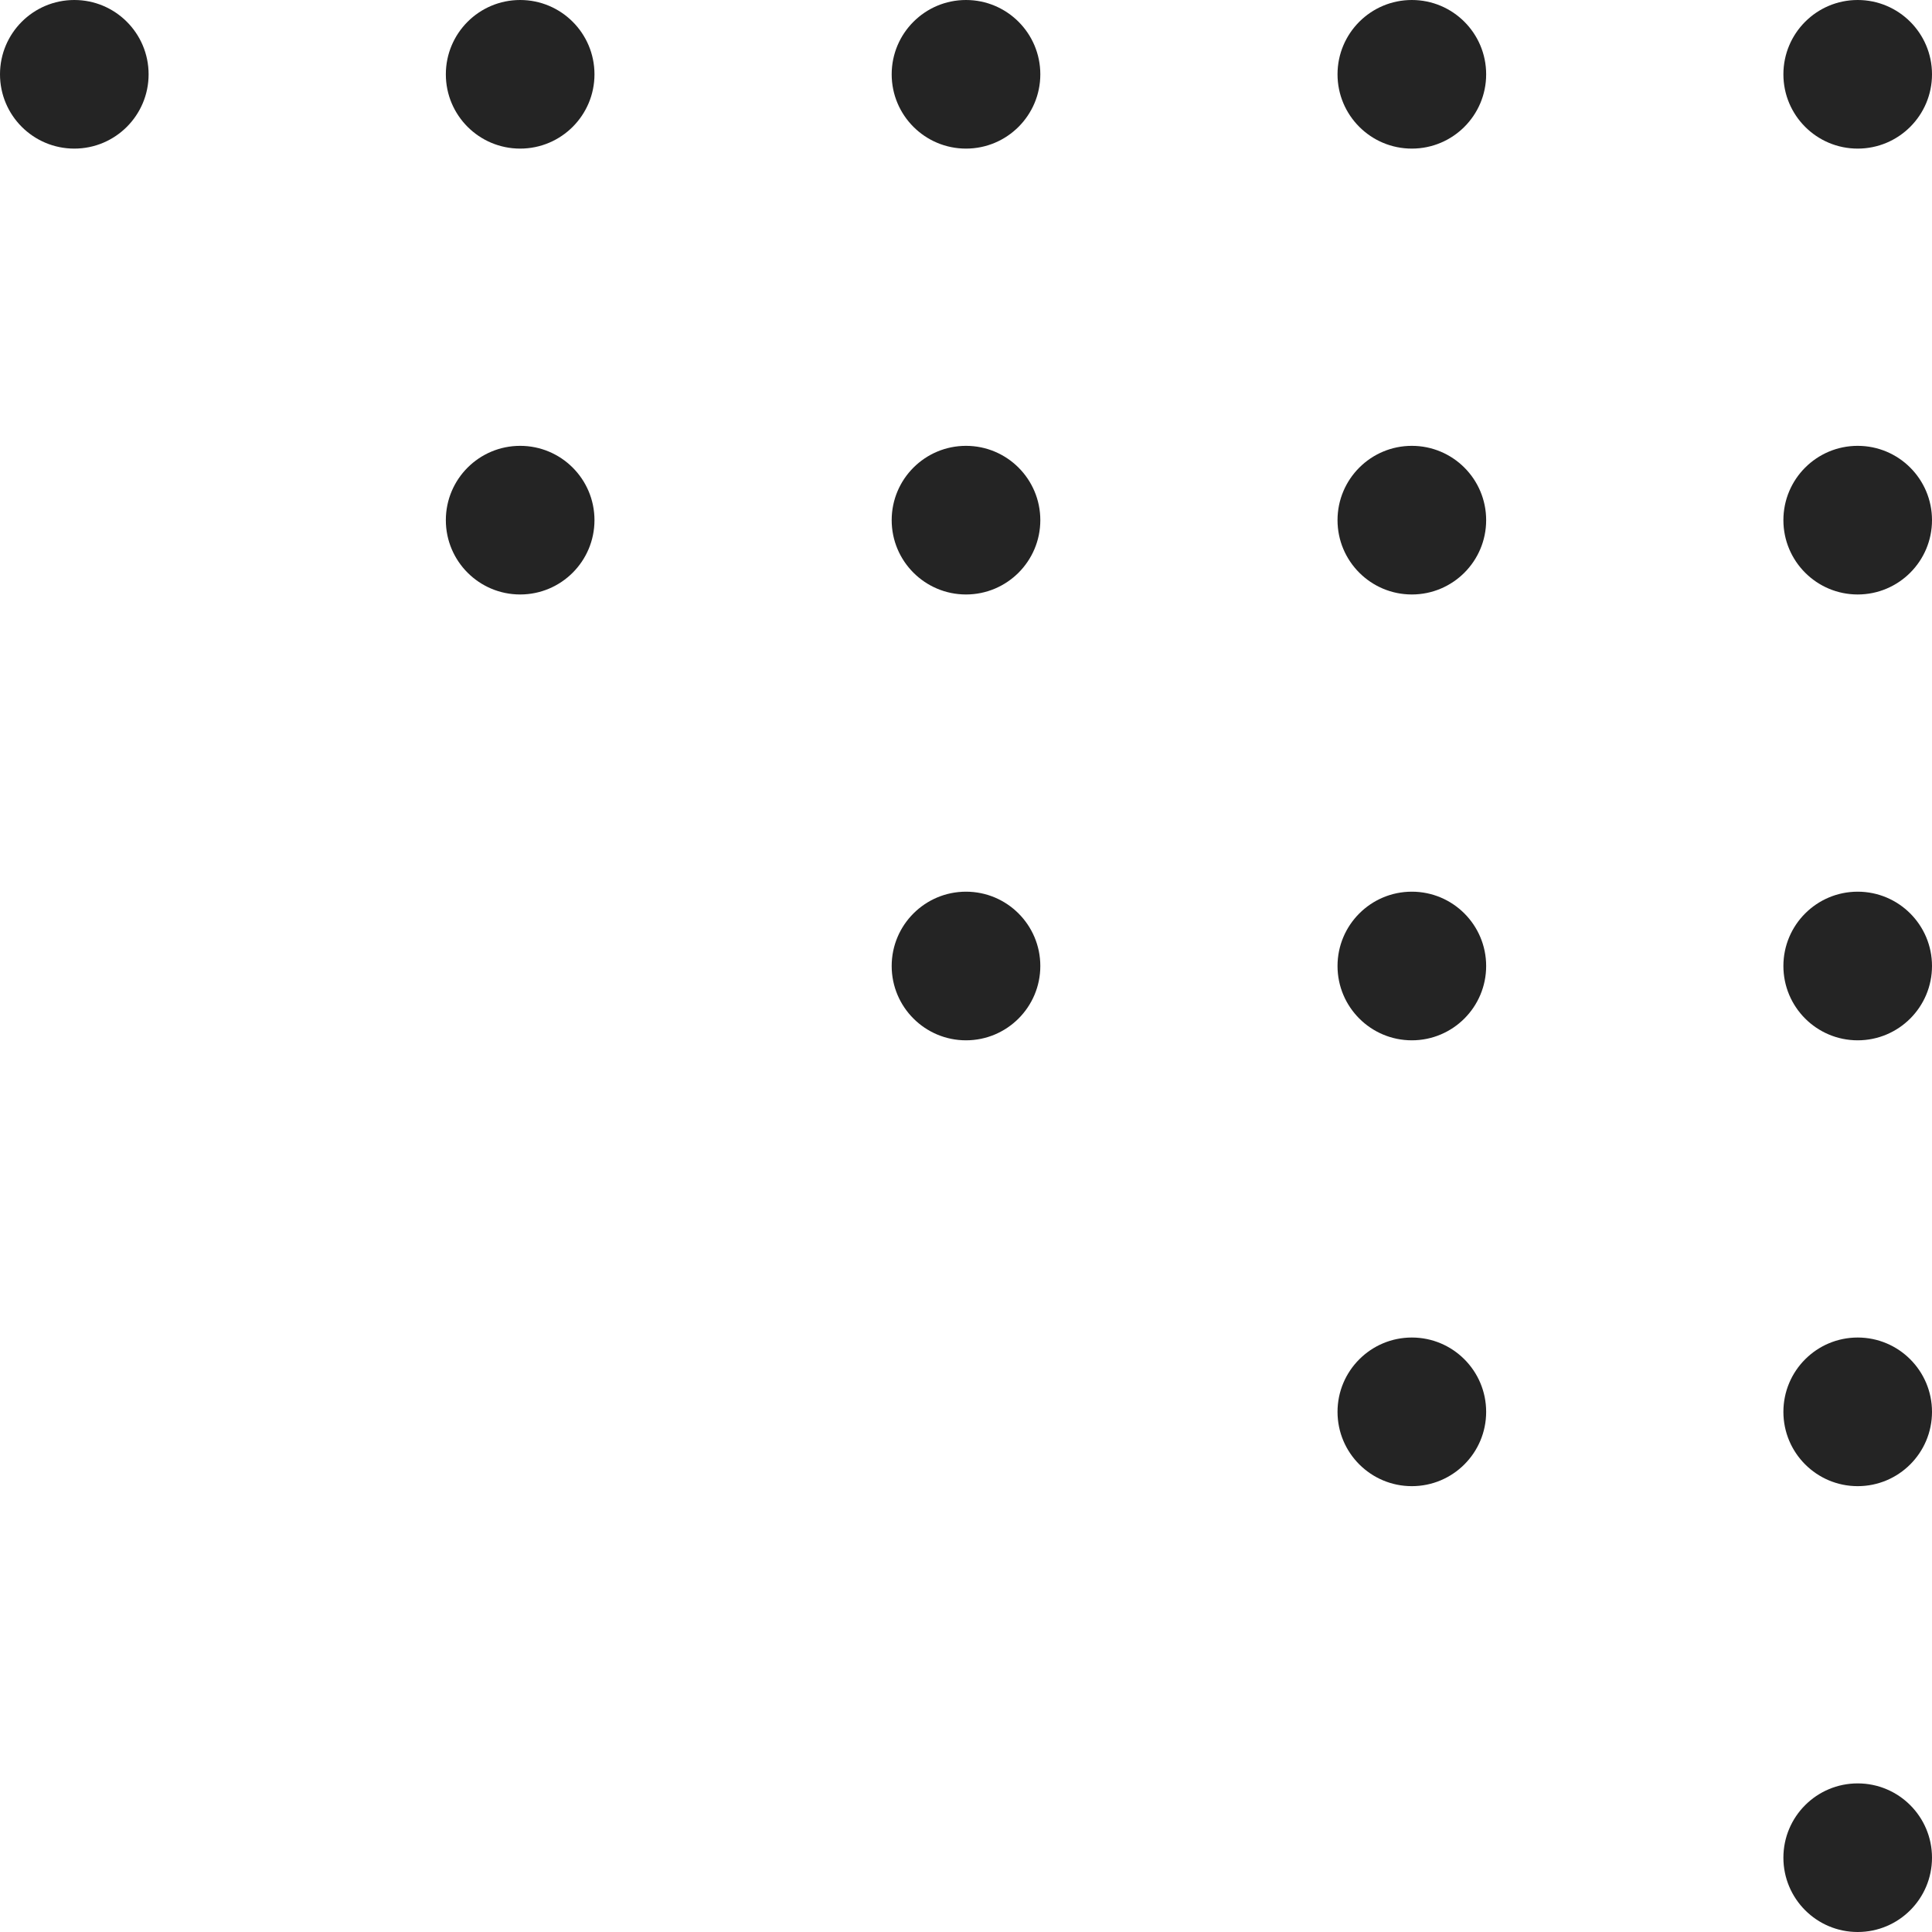 <svg width="60" height="60" viewBox="0 0 60 60" fill="none" xmlns="http://www.w3.org/2000/svg">
<path d="M4.615 2.308C4.615 1.033 3.582 4.76837e-07 2.308 4.76837e-07C1.033 4.76837e-07 0 1.033 0 2.308C0 3.582 1.033 4.615 2.308 4.615C3.582 4.615 4.615 3.582 4.615 2.308Z" fill="#242424"/>
<path d="M32.308 30C32.308 28.726 31.274 27.692 30 27.692C28.726 27.692 27.692 28.726 27.692 30C27.692 31.274 28.726 32.308 30 32.308C31.274 32.308 32.308 31.274 32.308 30Z" fill="#242424"/>
<path d="M32.308 16.154C32.308 14.879 31.274 13.846 30 13.846C28.726 13.846 27.692 14.879 27.692 16.154C27.692 17.428 28.726 18.462 30 18.462C31.274 18.462 32.308 17.428 32.308 16.154Z" fill="#242424"/>
<path d="M32.308 2.308C32.308 1.033 31.274 4.76837e-07 30 4.76837e-07C28.726 4.76837e-07 27.692 1.033 27.692 2.308C27.692 3.582 28.726 4.615 30 4.615C31.274 4.615 32.308 3.582 32.308 2.308Z" fill="#242424"/>
<path d="M18.462 16.154C18.462 14.879 17.428 13.846 16.154 13.846C14.879 13.846 13.846 14.879 13.846 16.154C13.846 17.428 14.879 18.462 16.154 18.462C17.428 18.462 18.462 17.428 18.462 16.154Z" fill="#242424"/>
<path d="M18.462 2.308C18.462 1.033 17.428 4.76837e-07 16.154 4.76837e-07C14.879 4.76837e-07 13.846 1.033 13.846 2.308C13.846 3.582 14.879 4.615 16.154 4.615C17.428 4.615 18.462 3.582 18.462 2.308Z" fill="#242424"/>
<path d="M46.154 43.846C46.154 42.572 45.121 41.538 43.846 41.538C42.572 41.538 41.538 42.572 41.538 43.846C41.538 45.121 42.572 46.154 43.846 46.154C45.121 46.154 46.154 45.121 46.154 43.846Z" fill="#242424"/>
<path d="M46.154 30C46.154 28.726 45.121 27.692 43.846 27.692C42.572 27.692 41.538 28.726 41.538 30C41.538 31.274 42.572 32.308 43.846 32.308C45.121 32.308 46.154 31.274 46.154 30Z" fill="#242424"/>
<path d="M46.154 16.154C46.154 14.879 45.121 13.846 43.846 13.846C42.572 13.846 41.538 14.879 41.538 16.154C41.538 17.428 42.572 18.462 43.846 18.462C45.121 18.462 46.154 17.428 46.154 16.154Z" fill="#242424"/>
<path d="M46.154 2.308C46.154 1.033 45.121 4.76837e-07 43.846 4.76837e-07C42.572 4.76837e-07 41.538 1.033 41.538 2.308C41.538 3.582 42.572 4.615 43.846 4.615C45.121 4.615 46.154 3.582 46.154 2.308Z" fill="#242424"/>
<path d="M60 57.692C60 56.418 58.967 55.385 57.692 55.385C56.418 55.385 55.385 56.418 55.385 57.692C55.385 58.967 56.418 60 57.692 60C58.967 60 60 58.967 60 57.692Z" fill="#242424"/>
<path d="M60 43.846C60 42.572 58.967 41.538 57.692 41.538C56.418 41.538 55.385 42.572 55.385 43.846C55.385 45.121 56.418 46.154 57.692 46.154C58.967 46.154 60 45.121 60 43.846Z" fill="#242424"/>
<path d="M60 30C60 28.726 58.967 27.692 57.692 27.692C56.418 27.692 55.385 28.726 55.385 30C55.385 31.274 56.418 32.308 57.692 32.308C58.967 32.308 60 31.274 60 30Z" fill="#242424"/>
<path d="M60 16.154C60 14.879 58.967 13.846 57.692 13.846C56.418 13.846 55.385 14.879 55.385 16.154C55.385 17.428 56.418 18.462 57.692 18.462C58.967 18.462 60 17.428 60 16.154Z" fill="#242424"/>
<path d="M60 2.308C60 1.033 58.967 4.76837e-07 57.692 4.76837e-07C56.418 4.76837e-07 55.385 1.033 55.385 2.308C55.385 3.582 56.418 4.615 57.692 4.615C58.967 4.615 60 3.582 60 2.308Z" fill="#242424"/>
</svg>
